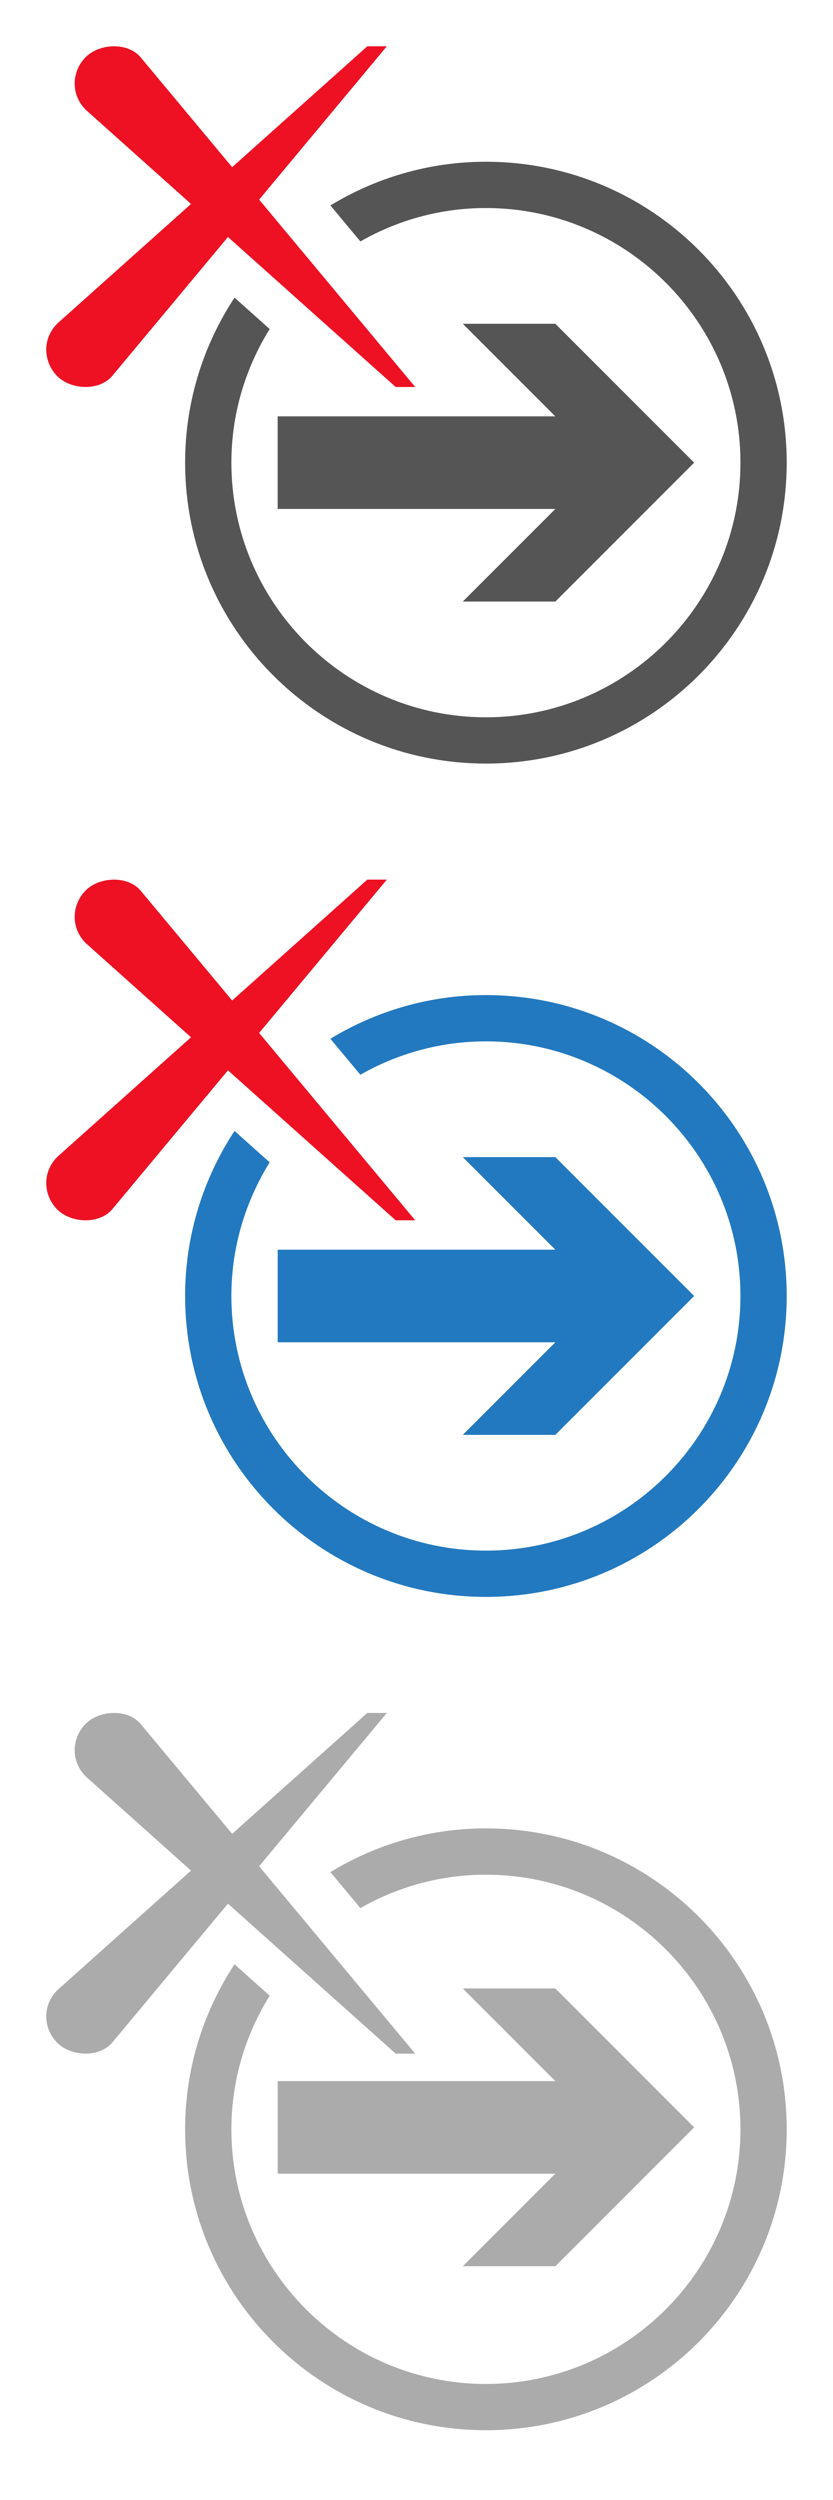 <svg xmlns="http://www.w3.org/2000/svg" width="36" height="108"><style type="text/css">.icon-canvas-transparent{opacity:0;fill:#F6F6F6;} .icon-f12-grey-primary{fill:#555555;} .icon-f12-blue-hover{fill:#2279BF;} .icon-f12-ltgrey-disabled{fill:#ABABAC;} .icon-f12-error-negative{fill:#ED1123;}</style><path class="icon-canvas-transparent" d="M36 108h-36v-108h36v108z" id="canvas"/><g id="iconBg"><path class="icon-f12-grey-primary" d="M30 19.987l-6 6h-4l4-4h-12v-4h12l-4-4h4l6 6zm-9-13c-2.464 0-4.759.698-6.722 1.888l1.296 1.555c1.603-.914 3.452-1.443 5.426-1.443 6.065 0 11 4.935 11 11s-4.935 11-11 11-11-4.935-11-11c0-2.119.612-4.093 1.655-5.773l-1.519-1.357c-1.346 2.047-2.136 4.495-2.136 7.13 0 7.18 5.82 13 13 13s13-5.82 13-13-5.82-13-13-13z"/><path class="icon-f12-blue-hover" d="M30 55.987l-6 6h-4l4-4h-12v-4h12l-4-4h4l6 6zm-9-13c-2.464 0-4.759.698-6.722 1.888l1.296 1.555c1.603-.914 3.453-1.443 5.426-1.443 6.065 0 11 4.935 11 11s-4.935 11-11 11-11-4.935-11-11c0-2.119.612-4.093 1.655-5.773l-1.519-1.358c-1.346 2.049-2.136 4.496-2.136 7.131 0 7.18 5.82 13 13 13s13-5.82 13-13-5.82-13-13-13z"/><path class="icon-f12-ltgrey-disabled" d="M30 91.902l-6 6h-4l4-4h-12v-4h12l-4-4h4l6 6zm-9-12.916c-2.464 0-4.759.697-6.722 1.889l1.296 1.555c1.603-.914 3.453-1.443 5.426-1.443 6.065 0 11 4.935 11 11s-4.935 11-11 11-11-4.935-11-11c0-2.119.612-4.093 1.655-5.773l-1.519-1.357c-1.347 2.047-2.136 4.495-2.136 7.129 0 7.18 5.82 13 13 13s13-5.82 13-13c0-7.179-5.821-13-13-13z"/></g><g id="colorAction"><path class="icon-f12-error-negative" d="M3.718 4.754c-.712-.701-.594-1.725 0-2.301.574-.561 1.756-.646 2.341 0l3.974 4.769 5.841-5.222h.844l-5.519 6.624 6.745 8.094h-.844l-7.248-6.479-5.021 6.025c-.585.646-1.767.561-2.341 0-.594-.575-.713-1.601 0-2.299l5.765-5.154-4.537-4.057z"/><path class="icon-f12-error-negative" d="M3.718 40.754c-.712-.701-.594-1.725 0-2.301.574-.56 1.756-.645 2.341 0l3.974 4.769 5.841-5.222h.844l-5.519 6.624 6.745 8.093h-.844l-7.248-6.478-5.021 6.025c-.585.646-1.767.561-2.341 0-.594-.574-.713-1.6 0-2.299l5.765-5.154-4.537-4.057z"/><path class="icon-f12-ltgrey-disabled" d="M3.718 76.754c-.712-.701-.594-1.725 0-2.301.574-.561 1.756-.646 2.341 0l3.974 4.768 5.841-5.221h.844l-5.519 6.623 6.745 8.094h-.844l-7.248-6.479-5.021 6.025c-.585.646-1.767.561-2.341 0-.594-.574-.713-1.6 0-2.299l5.765-5.154-4.537-4.056z"/></g></svg>